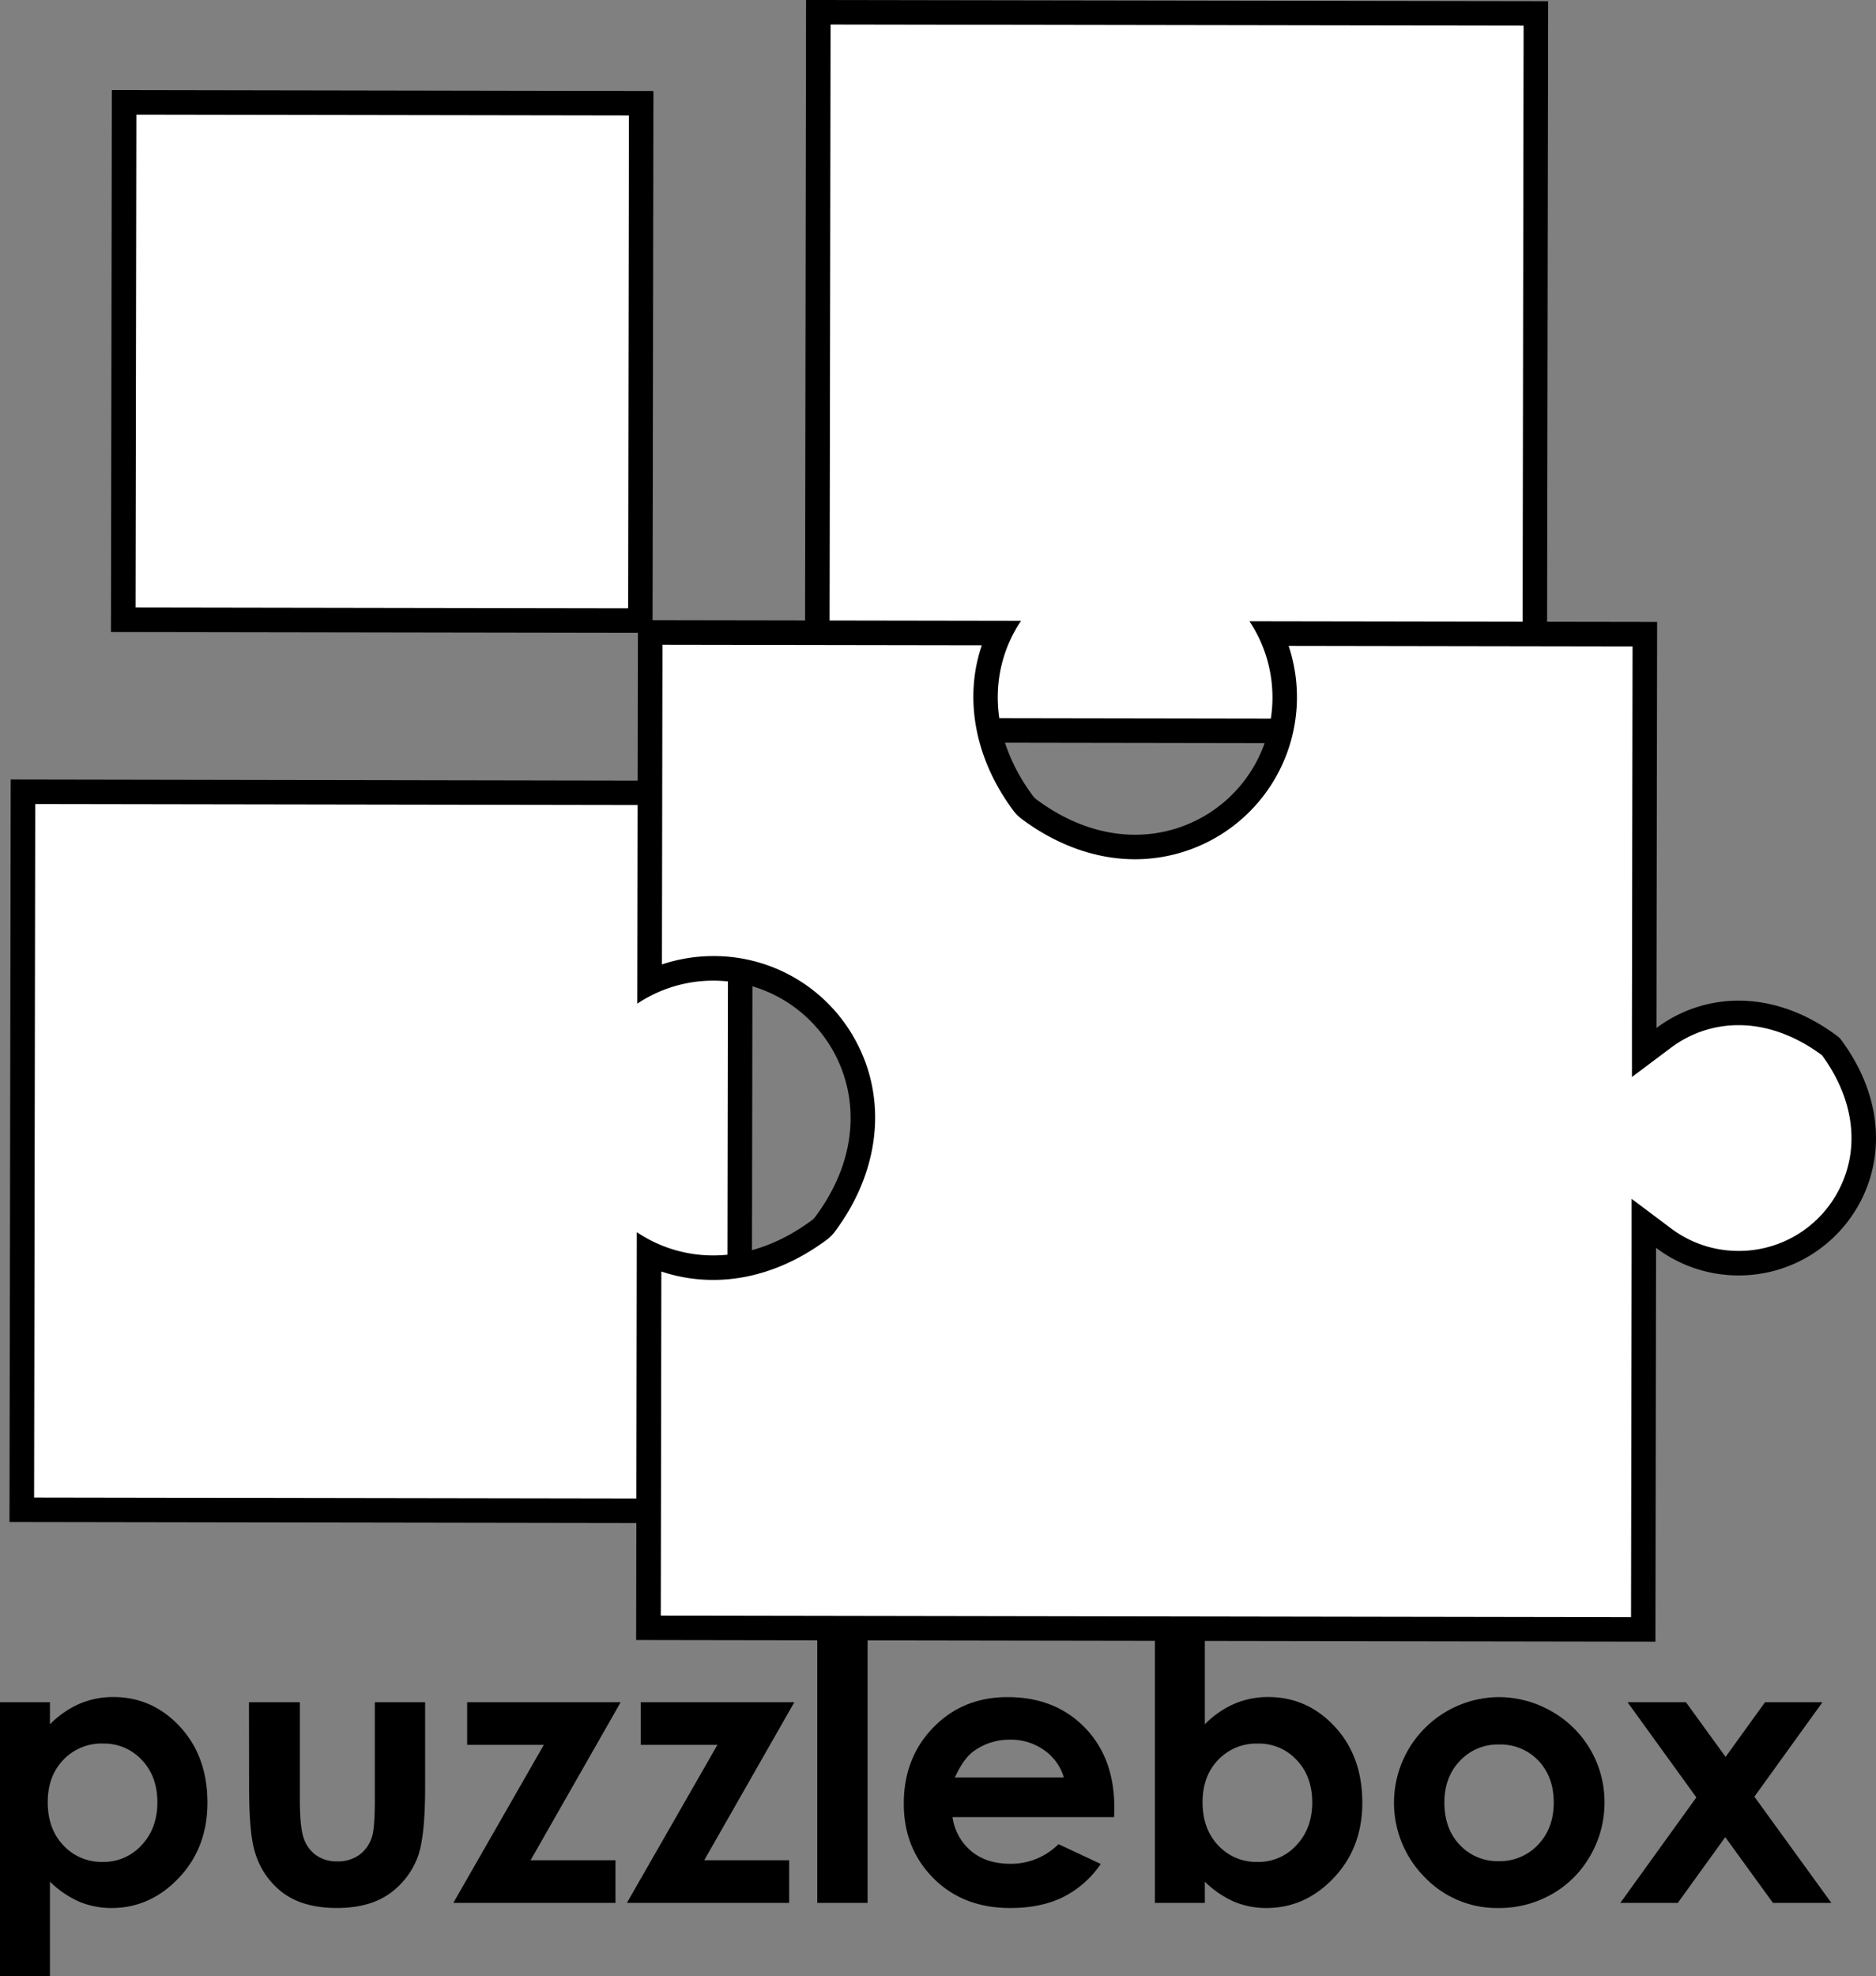 <svg xmlns="http://www.w3.org/2000/svg" width="765.21" height="805.71" viewBox="0 0 765.21 805.71"><rect x="0" y="0" width="765.21" height="805.71" fill="#808080" stroke="none"/><defs><style>.cls-1{fill:#fff;}</style></defs><g id="Layer_4" data-name="Layer 4"><path d="M20.37,694v9a38.84,38.84,0,0,1,12-8.34,34.69,34.69,0,0,1,13.83-2.78q16,0,27.21,12.1t11.2,31q0,18.26-11.58,30.55T45.63,777.9a34.09,34.09,0,0,1-13.16-2.52,40.09,40.09,0,0,1-12.1-8.23v38.56H0V694Zm21.57,16.84a21.42,21.42,0,0,0-16.08,6.62q-6.39,6.62-6.39,17.28,0,10.9,6.39,17.63a21.23,21.23,0,0,0,16.08,6.73,20.87,20.87,0,0,0,15.83-6.84q6.42-6.84,6.42-17.44t-6.31-17.25A20.94,20.94,0,0,0,41.94,710.85Z"/><path d="M101.55,694H122.3V733.4q0,11.51,1.58,16a13.94,13.94,0,0,0,5.08,7,14.59,14.59,0,0,0,8.63,2.48,15,15,0,0,0,8.7-2.45,14.32,14.32,0,0,0,5.32-7.17q1.27-3.54,1.28-15.11V694h20.52v34.66q0,21.42-3.38,29.31a32,32,0,0,1-12.18,14.77q-8,5.14-20.45,5.15-13.45,0-21.76-6A31.85,31.85,0,0,1,104,755.12q-2.4-7.44-2.4-27.06Z"/><path d="M190.55,694h62.61l-36.74,64.42h34.63V775.8H184.91l36.91-64.42H190.55Z"/><path d="M261.35,694H324l-36.75,64.42h34.64V775.8H255.71l36.92-64.42H261.35Z"/><path d="M333.36,662.44h20.52V775.8H333.36Z"/><path d="M454.45,740.84H388.53a21.93,21.93,0,0,0,7.63,13.87q6.21,5.14,15.83,5.15a27.35,27.35,0,0,0,19.76-8L449,759.94a40.82,40.82,0,0,1-15.48,13.56q-9,4.39-21.42,4.4-19.25,0-31.35-12.14t-12.1-30.4q0-18.72,12.06-31.09T411,691.91q19.32,0,31.42,12.36t12.1,32.66Zm-20.52-16.16a20.48,20.48,0,0,0-8-11.12A23.22,23.22,0,0,0,412,709.27,24.63,24.63,0,0,0,397,714.08q-4.06,3-7.52,10.6Z"/><path d="M491.44,662.44V703a38.69,38.69,0,0,1,12-8.34,34.69,34.69,0,0,1,13.83-2.78q16,0,27.21,12.1t11.2,31q0,18.26-11.57,30.55T516.69,777.9a34,34,0,0,1-13.15-2.52,40,40,0,0,1-12.1-8.23v8.65H471.07V662.44ZM513,710.85a21.43,21.43,0,0,0-16.09,6.62q-6.39,6.62-6.39,17.28,0,10.9,6.39,17.63A21.23,21.23,0,0,0,513,759.11a20.85,20.85,0,0,0,15.82-6.84q6.43-6.84,6.43-17.44t-6.32-17.25A20.94,20.94,0,0,0,513,710.85Z"/><path d="M611.1,691.91a43.32,43.32,0,0,1,21.76,5.79,42.43,42.43,0,0,1,21.61,37.13,43,43,0,0,1-5.75,21.65,41.48,41.48,0,0,1-15.67,15.74,43.25,43.25,0,0,1-21.88,5.68,40.76,40.76,0,0,1-30-12.52,43.07,43.07,0,0,1,30-73.47Zm.34,19.32a21.14,21.14,0,0,0-15.93,6.65q-6.36,6.64-6.36,17,0,10.68,6.29,17.29a21,21,0,0,0,15.92,6.62,21.27,21.27,0,0,0,16-6.69q6.4-6.69,6.4-17.22t-6.29-17.1A21.27,21.27,0,0,0,611.44,711.23Z"/><path d="M663.87,694h23.82l16.17,22.29L719.94,694h23.43L715.6,732.5,747,775.8H723.17L703.72,749,684.37,775.8H660.93l31-43Z"/></g><g id="Layer_6" data-name="Layer 6"><rect class="cls-1" x="333.56" y="5.25" width="292.67" height="292.67" transform="translate(327.54 631.24) rotate(-89.91)"/><path d="M338.79,10l282.68.46L621,293.15l-282.68-.46L338.79,10m-10-10-.49,302.67,302.67.49L631.48.49,328.81,0Z"/><rect class="cls-1" x="50.46" y="41.9" width="210.92" height="210.92" transform="translate(8.3 303.04) rotate(-89.91)"/><path d="M55.62,46.74l200.92.33L256.21,248l-200.92-.33.33-200.92m-10-10-.36,220.92,220.91.36.36-220.92L45.64,36.72Z"/><rect class="cls-1" x="9.14" y="323.04" width="292.67" height="292.67" transform="translate(-314.16 624.09) rotate(-89.91)"/><path d="M14.37,327.81l282.67.46L296.58,611l-282.67-.46.46-282.68m-10-10-.5,302.67,302.68.49.49-302.67L4.39,317.8Z"/><path class="cls-1" d="M264.5,663.62l.25-152.7a60.9,60.9,0,0,0,26.21,5.9c14.76,0,29.71-5.32,43.23-15.37a11.59,11.59,0,0,0,2.32-2.32c16.88-22.6,20.18-48.32,9.05-70.59a60.72,60.72,0,0,0-54.5-33.75H291a60.82,60.82,0,0,0-26,5.81l.23-142.74,142.74.23c-10.28,21.52-6.94,47.37,9.47,69.44a11.59,11.59,0,0,0,2.32,2.32C433.23,340,448.21,345.32,463,345.32a61.06,61.06,0,0,0,55.2-87.05l152.7.25-.28,170.55,8-6a50.57,50.57,0,0,1,30.54-10.14c12.71,0,25.66,4.7,37.47,13.61a1.54,1.54,0,0,1,.25.26c14.42,19.47,17.29,41.37,7.87,60.06a51,51,0,0,1-76.26,17.85l-8-6-.27,165.58Z"/><path d="M270.15,262.87l130.32.21c-7.34,21.6-2.91,46.2,12.89,67.44a16.52,16.52,0,0,0,3.34,3.34c14.41,10.76,30.42,16.46,46.32,16.46a66.09,66.09,0,0,0,62.6-87l140.29.23-.25,155.55,0,20,16-12a45.63,45.63,0,0,1,27.54-9.14c11.46,0,23.21,4.24,34,12.28,13,17.79,15.58,37.59,7.11,54.4A45.83,45.83,0,0,1,709.19,510h-.07a45.63,45.63,0,0,1-27.59-9.24l-16-12,0,20-.24,150.57-395.76-.65.23-140.29A66,66,0,0,0,291,521.82c15.85,0,31.83-5.66,46.21-16.36a16.27,16.27,0,0,0,3.34-3.34c17.8-23.81,21.36-52.15,9.52-75.81a65.69,65.69,0,0,0-58.95-36.52H291a66.12,66.12,0,0,0-21,3.41l.21-130.33m-10-10-.26,156.32a55.74,55.74,0,0,1,31-9.38h.09c43.81.07,75.78,50.4,41.45,96.35a6.07,6.07,0,0,1-1.29,1.29c-13.52,10.05-27.39,14.39-40.25,14.39a55.75,55.75,0,0,1-31.2-9.49l-.27,166.28,415.76.67.26-160.56A55.83,55.83,0,0,0,709.1,520h.09c43.74,0,75.8-50.14,41.74-96.14a6.07,6.07,0,0,0-1.26-1.27c-13.55-10.22-27.52-14.62-40.48-14.62a55.76,55.76,0,0,0-33.53,11.14l.27-165.55-166.28-.27A56,56,0,0,1,463,340.32c-12.9,0-26.81-4.36-40.34-14.47a6.36,6.36,0,0,1-1.29-1.3c-19.09-25.65-17.56-52.62-4.9-71.44l-156.32-.26Z"/></g></svg>